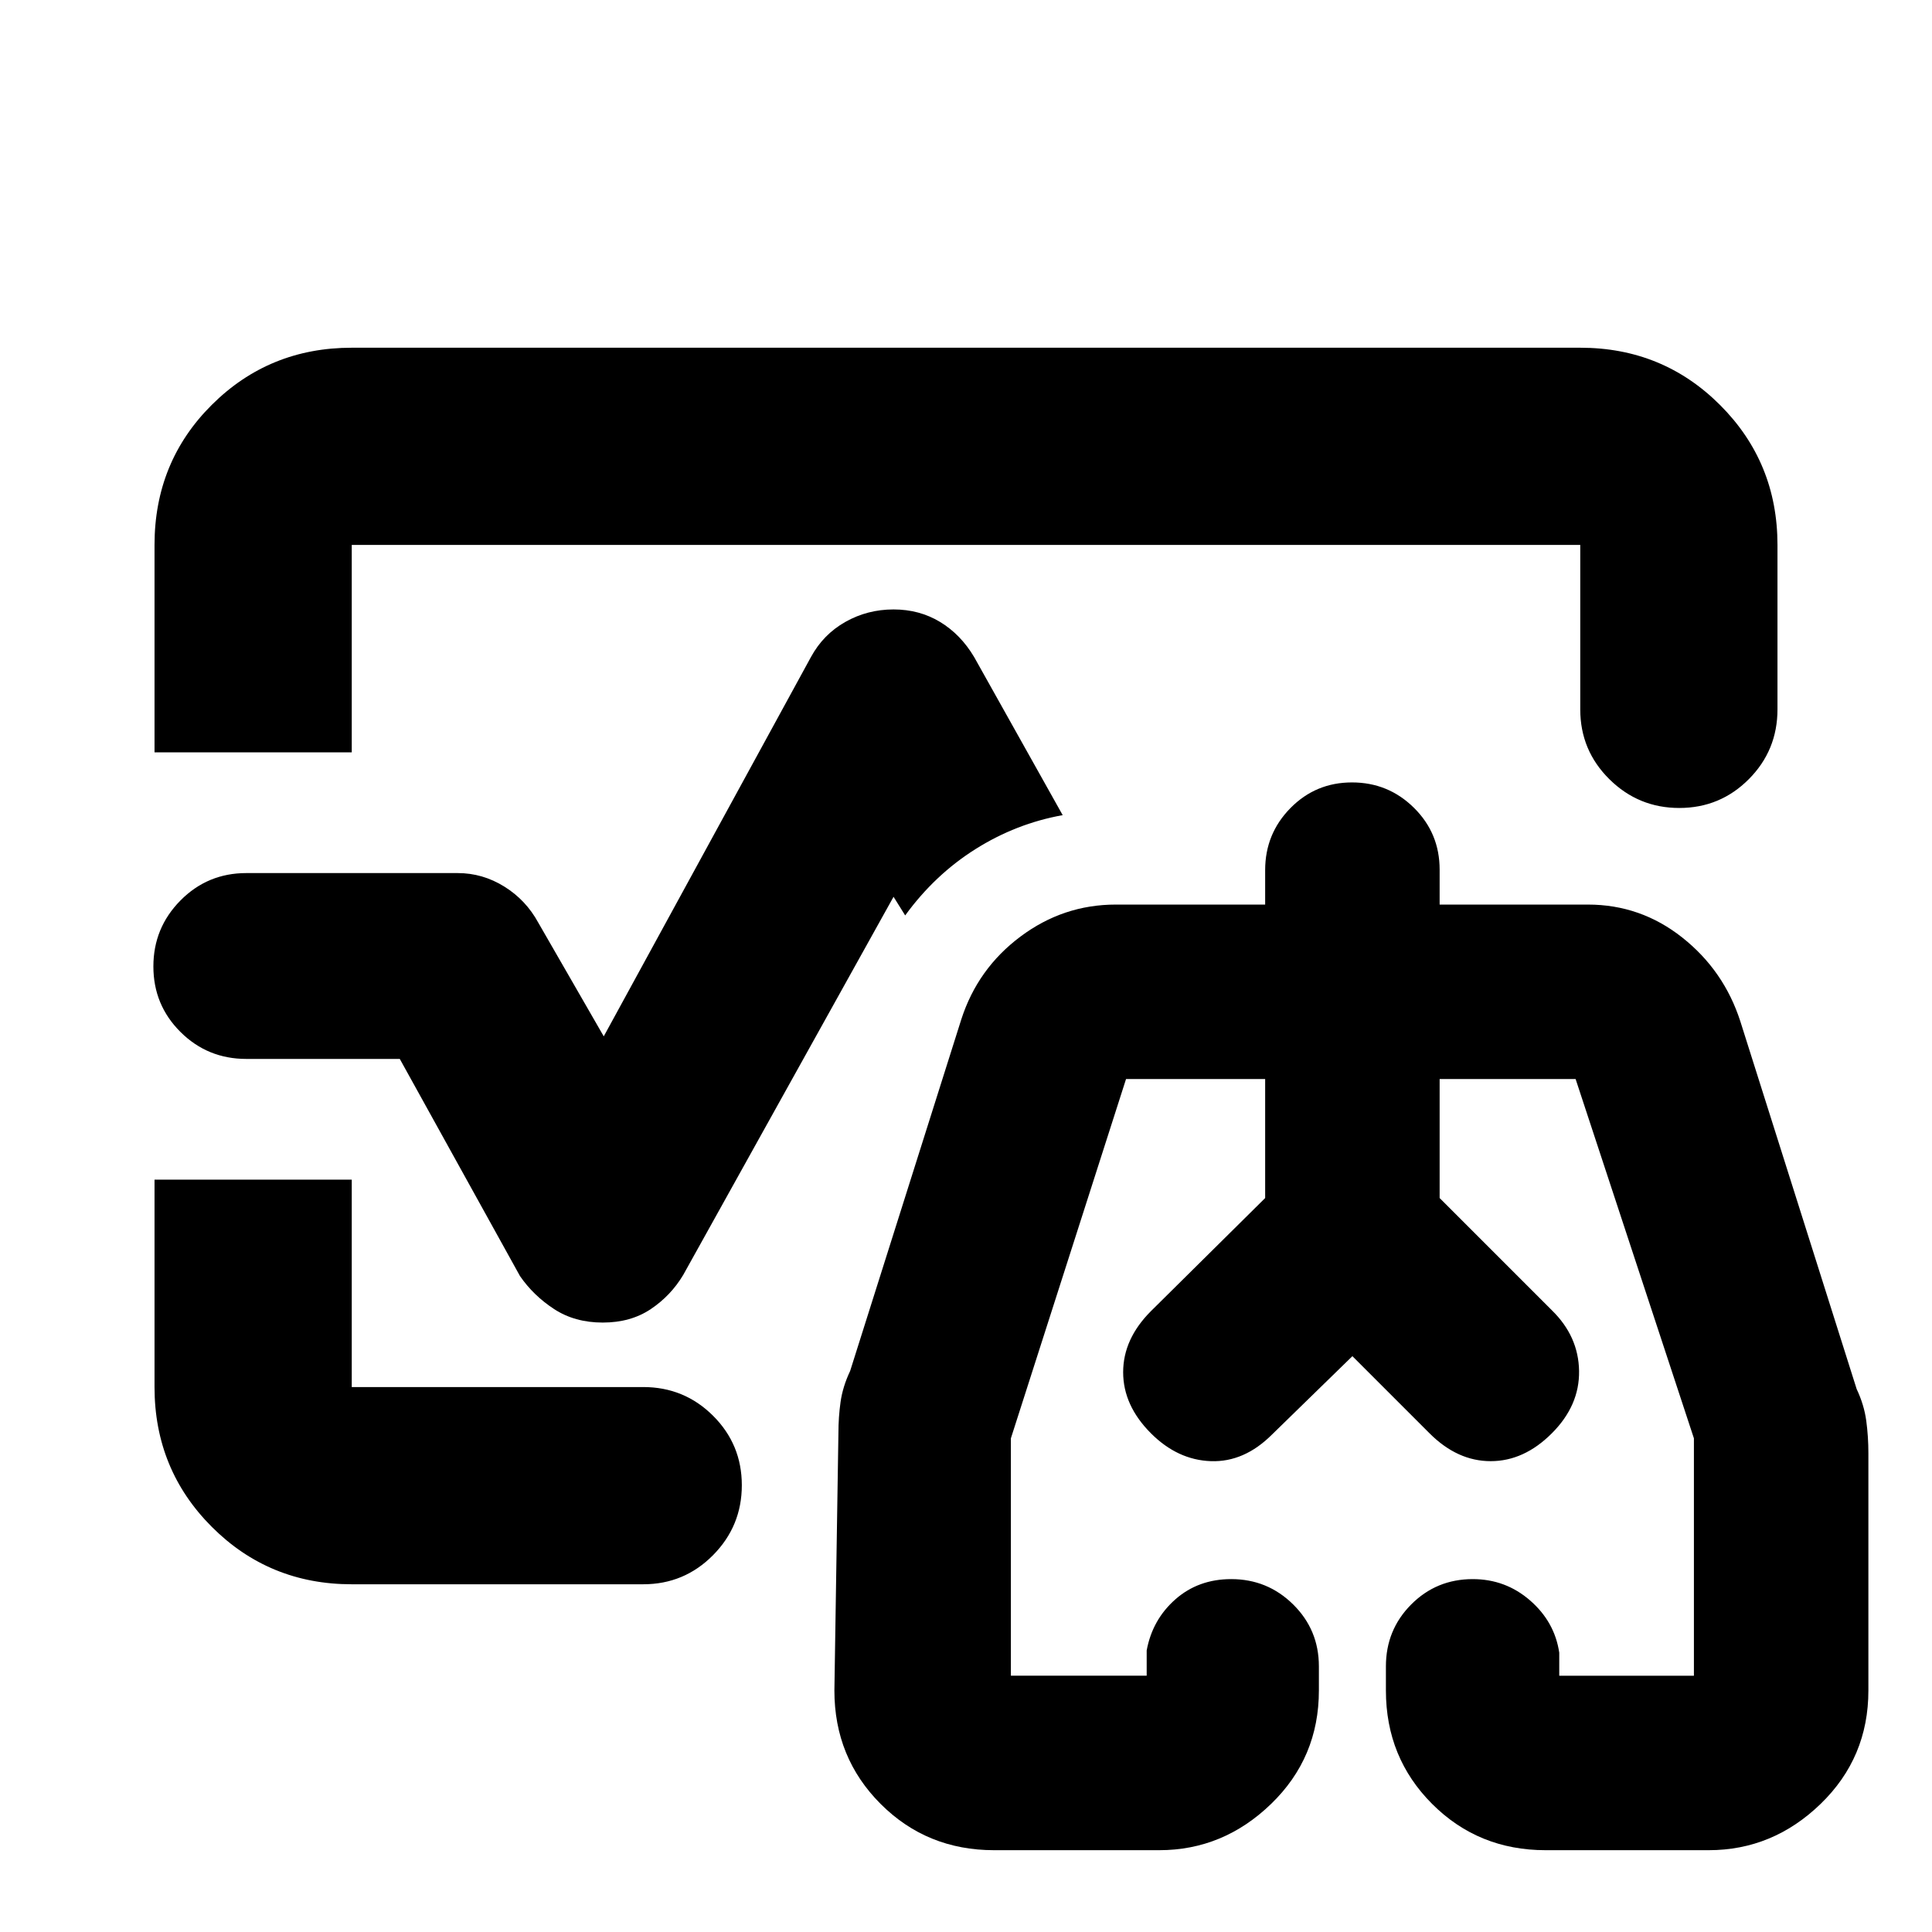 <svg xmlns="http://www.w3.org/2000/svg" height="20" viewBox="0 -960 960 960" width="20"><path d="M480-480ZM76.782-586.174v-103.043q0-41.305 28.498-69.653 28.498-28.348 69.503-28.348h610.434q41.005 0 69.503 28.498 28.498 28.498 28.498 69.503v81.693q0 20.387-14.246 34.694-14.246 14.307-34.544 14.307-20.298 0-34.754-14.307-14.457-14.307-14.457-34.694v-81.693H174.783v103.043H76.782Zm98.001 413.392q-41.005 0-69.503-28.498-28.498-28.498-28.498-69.503v-103.043h98.001v103.043h144.824q20.387 0 34.694 14.246 14.307 14.246 14.307 34.544 0 20.298-14.307 34.755-14.307 14.456-34.694 14.456H174.783ZM299.5-302.826q-13.891 0-24.152-6.695-10.261-6.696-16.957-16.392l-59.739-107.913h-76.261q-19.257 0-32.716-13.398t-13.459-32.565q0-19.168 13.46-32.777 13.458-13.608 32.715-13.608h105.044q12.359 0 23.136 6.695 10.777 6.696 16.908 17.957L300-445.045l102.956-188.477q6.131-11.261 17.101-17.457 10.971-6.195 23.943-6.195 12.826 0 23.087 6.195 10.261 6.196 16.957 17.457l43.999 78.564q-23.087 4.13-43.326 16.87-20.24 12.739-34.935 32.957L444-514.39 339.479-326.478q-6.131 10.261-16.109 16.957-9.979 6.695-23.87 6.695ZM493.956-40.652q-33.391 0-56.37-22.978Q414.608-86.61 414.608-120l2-127.913q0-7.918 1.065-15.481t4.761-15.39l55.218-174.652q8.13-25.261 29.394-41.174 21.264-15.913 47.389-15.913h74.217v-17.137q0-18.036 12.55-30.797 12.551-12.761 30.587-12.761 18.037 0 30.798 12.611t12.761 30.737v17.347H789q26.261 0 46.957 16.413 20.695 16.413 28.826 41.674l57.783 182.652q3.696 7.827 4.761 15.708 1.065 7.882 1.065 16.163V-120q0 33.391-23.761 56.37-23.761 22.978-55.587 22.978H768q-33.391 0-56.37-22.978Q688.652-86.61 688.652-120v-12q0-18.126 12.55-30.737 12.551-12.611 30.587-12.611 16.341 0 28.537 10.632 12.196 10.633 14.457 25.933v11.435h66.913v-117.957l-58.783-178.522h-67.565v59.131l55.739 55.739q13.261 12.927 13.544 30.138.282 17.21-13.544 31.036t-30.37 13.826q-16.543 0-30.369-13.826L672-286.13l-39.913 38.912q-13.826 13.827-30.37 13.261-16.543-.565-29.804-13.826-13.826-13.826-13.826-30.37 0-16.543 13.826-30.37l56.739-56.173v-59.131h-69.13l-57.218 178.522v117.957h67.478v-12.565q2.827-15.3 14.246-25.368 11.42-10.067 27.761-10.067 18.037 0 30.798 12.611T655.348-132v12q0 33.391-23.761 56.37Q607.826-40.652 576-40.652h-82.044ZM672-275.87Zm-100.087-32.653 56.739-56.173v-59.131 59.131l-56.739 56.173Zm199.174-.434-55.739-55.739v-59.131 59.131l55.739 55.739Z"/></svg>